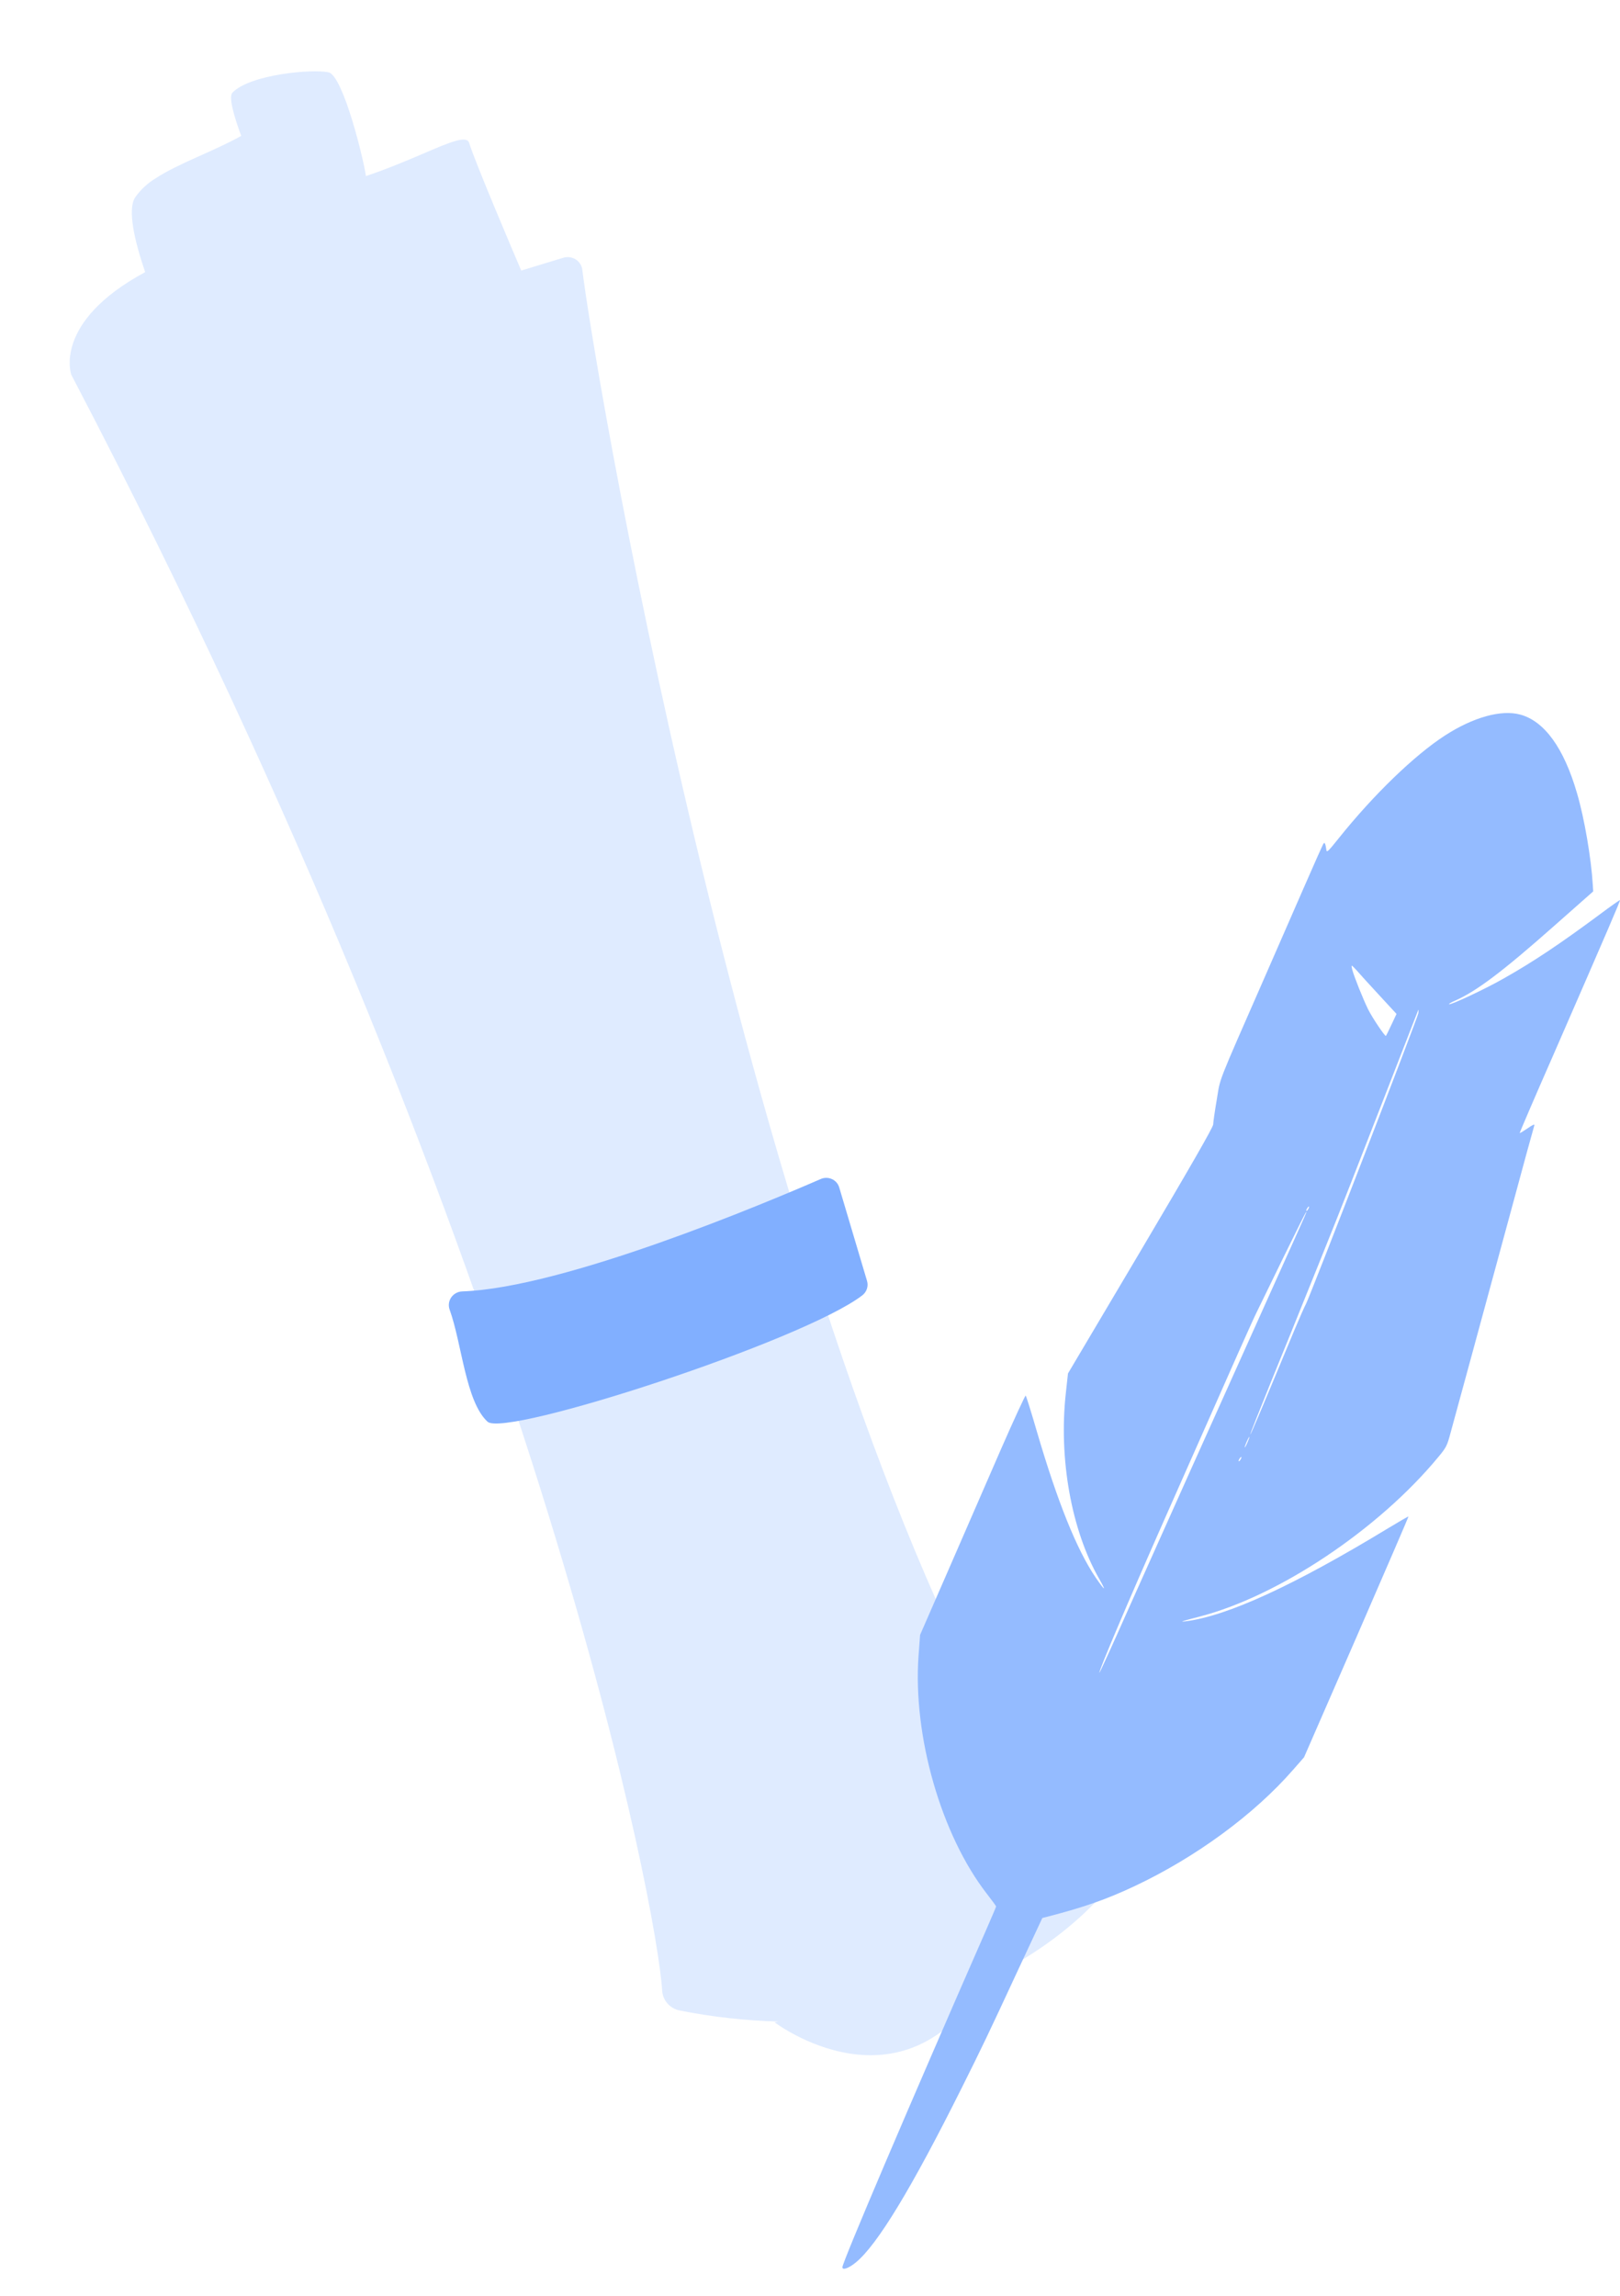 <svg width="48" height="68" viewBox="0 0 48 68" fill="none" xmlns="http://www.w3.org/2000/svg">
<path d="M22.951 59.9L23.061 59.877C22.079 59.85 21.102 59.741 20.142 59.55C19.999 59.522 19.871 59.449 19.776 59.341C19.682 59.234 19.626 59.098 19.619 58.956C19.478 56.577 16.103 38.655 3.496 13.786C3.047 12.899 2.585 12.003 2.112 11.099C2.112 11.099 1.55 9.545 4.301 8.06C3.987 7.139 3.771 6.208 4.004 5.847C4.164 5.62 4.37 5.428 4.609 5.283C5.299 4.832 6.322 4.487 7.147 4.025C6.934 3.447 6.766 2.87 6.887 2.744C7.413 2.199 9.277 2.036 9.736 2.143C10.17 2.245 10.778 4.735 10.842 5.215C11.496 4.996 12.079 4.747 12.557 4.543C13.331 4.211 13.831 3.999 13.901 4.234C14.085 4.829 15.267 7.601 15.444 8.014C15.96 7.858 16.387 7.725 16.69 7.634C16.752 7.616 16.817 7.611 16.88 7.619C16.944 7.628 17.005 7.65 17.058 7.684C17.112 7.718 17.157 7.763 17.191 7.816C17.225 7.869 17.247 7.929 17.254 7.992C17.296 8.332 17.377 8.888 17.496 9.628C18.741 17.372 24.145 45.228 32.469 55.665C32.55 55.765 32.59 55.892 32.583 56.02C32.576 56.149 32.523 56.272 32.432 56.366C31.944 56.872 30.892 57.825 29.251 58.61C26.758 62.793 22.951 59.9 22.951 59.9Z" fill="#DFEBFF"/>
<path d="M24.318 34.922C22.682 35.634 16.711 38.149 13.693 38.251C13.629 38.254 13.566 38.271 13.51 38.302C13.454 38.333 13.406 38.376 13.37 38.428C13.334 38.48 13.311 38.54 13.302 38.602C13.294 38.664 13.3 38.727 13.321 38.786C13.687 39.8 13.796 41.511 14.445 42.11C14.965 42.59 23.779 39.722 25.547 38.37C25.612 38.32 25.66 38.253 25.686 38.176C25.711 38.1 25.713 38.018 25.69 37.941L24.866 35.172C24.85 35.118 24.823 35.068 24.786 35.025C24.749 34.983 24.703 34.948 24.651 34.925C24.599 34.901 24.543 34.888 24.485 34.888C24.428 34.887 24.371 34.899 24.318 34.922Z" fill="#81AFFF"/>
<path d="M45.042 21.165C45.761 21.359 46.337 22.155 46.725 23.49C46.943 24.225 47.147 25.424 47.193 26.198L47.206 26.403L46.044 27.429C44.524 28.775 43.747 29.359 43.12 29.636C43.007 29.683 42.924 29.733 42.936 29.744C42.978 29.776 44.018 29.29 44.57 28.973C45.435 28.484 46.233 27.951 47.406 27.08C47.724 26.842 47.991 26.655 48 26.662C48.012 26.677 47.67 27.476 46.024 31.249C45.468 32.513 45.021 33.556 45.029 33.56C45.038 33.567 45.142 33.502 45.263 33.42C45.426 33.308 45.476 33.286 45.46 33.34C45.447 33.377 45.13 34.525 44.762 35.893C43.88 39.133 43.129 41.906 42.982 42.431C42.878 42.824 42.853 42.874 42.606 43.169C40.843 45.3 37.886 47.277 35.546 47.882C34.995 48.026 34.936 48.044 35.133 48.022C36.369 47.864 38.341 46.96 41.144 45.257C41.462 45.066 41.725 44.912 41.733 44.919C41.737 44.926 41.044 46.532 40.192 48.49L38.638 52.051L38.316 52.418C37.159 53.747 35.417 55.021 33.608 55.871C32.797 56.252 32.125 56.49 31.064 56.764L30.884 56.81L30.161 58.358C29.288 60.241 29.092 60.648 28.511 61.811C27.007 64.825 25.992 66.495 25.357 67.013C25.148 67.186 24.96 67.251 24.96 67.154C24.96 67.003 26.994 62.236 29.238 57.12C29.388 56.774 29.514 56.483 29.514 56.468C29.514 56.454 29.388 56.285 29.238 56.09C27.884 54.344 27.045 51.414 27.216 49.041L27.262 48.425L28.11 46.481C28.578 45.408 29.275 43.81 29.66 42.921C30.048 42.035 30.378 41.322 30.391 41.337C30.408 41.355 30.558 41.834 30.725 42.41C31.335 44.49 31.907 45.909 32.467 46.73C32.747 47.137 32.789 47.151 32.567 46.762C31.744 45.322 31.364 43.205 31.581 41.254L31.644 40.681L33.796 37.052C35.279 34.547 35.947 33.384 35.947 33.304C35.947 33.243 35.993 32.916 36.052 32.574C36.169 31.886 36.022 32.253 37.472 28.945C37.81 28.171 38.328 26.983 38.629 26.298C38.926 25.614 39.189 25.031 39.206 25.002C39.239 24.956 39.243 24.956 39.264 25.002C39.277 25.031 39.289 25.103 39.298 25.164C39.31 25.265 39.339 25.236 39.674 24.819C40.697 23.541 41.909 22.371 42.811 21.787C43.651 21.244 44.478 21.013 45.042 21.165ZM40.066 28.718C40.112 28.905 40.392 29.604 40.538 29.899C40.664 30.151 41.04 30.709 41.065 30.683C41.073 30.676 41.144 30.529 41.228 30.352L41.378 30.032L40.843 29.452C40.547 29.132 40.254 28.811 40.192 28.736C40.125 28.664 40.066 28.603 40.054 28.603C40.041 28.603 40.05 28.657 40.066 28.718ZM41.111 32.257C40.258 34.457 39.707 35.864 39.31 36.847C39.21 37.096 38.951 37.744 38.73 38.287C38.512 38.831 38.04 39.997 37.681 40.876C37.326 41.754 37.038 42.478 37.046 42.485C37.058 42.496 37.251 42.046 38.358 39.385C38.508 39.029 38.658 38.687 38.692 38.629C38.796 38.453 42.005 30.143 42.026 30.007C42.034 29.938 42.034 29.895 42.022 29.917C42.013 29.935 41.604 30.99 41.111 32.257ZM38.704 35.857C38.704 35.875 38.725 35.868 38.746 35.839C38.767 35.81 38.788 35.767 38.788 35.749C38.788 35.727 38.767 35.738 38.746 35.767C38.725 35.796 38.704 35.836 38.704 35.857ZM38.036 37.225C37.689 37.938 37.334 38.665 37.246 38.845C37.088 39.166 36.849 39.702 34.527 44.948C33.416 47.461 32.542 49.516 32.576 49.545C32.584 49.549 32.973 48.703 33.436 47.655C34.79 44.627 35.63 42.755 37.731 38.089C38.8 35.72 38.725 35.886 38.692 35.911C38.679 35.922 38.383 36.516 38.036 37.225ZM36.891 42.824C36.87 42.895 36.879 42.892 36.925 42.806C36.954 42.744 36.992 42.658 37.008 42.608C37.029 42.535 37.021 42.539 36.975 42.626C36.946 42.683 36.908 42.773 36.891 42.824ZM36.699 43.273C36.699 43.292 36.72 43.284 36.741 43.255C36.762 43.227 36.783 43.184 36.783 43.166C36.783 43.144 36.762 43.155 36.741 43.184C36.72 43.212 36.699 43.252 36.699 43.273Z" fill="#94BBFF"/>
</svg>
